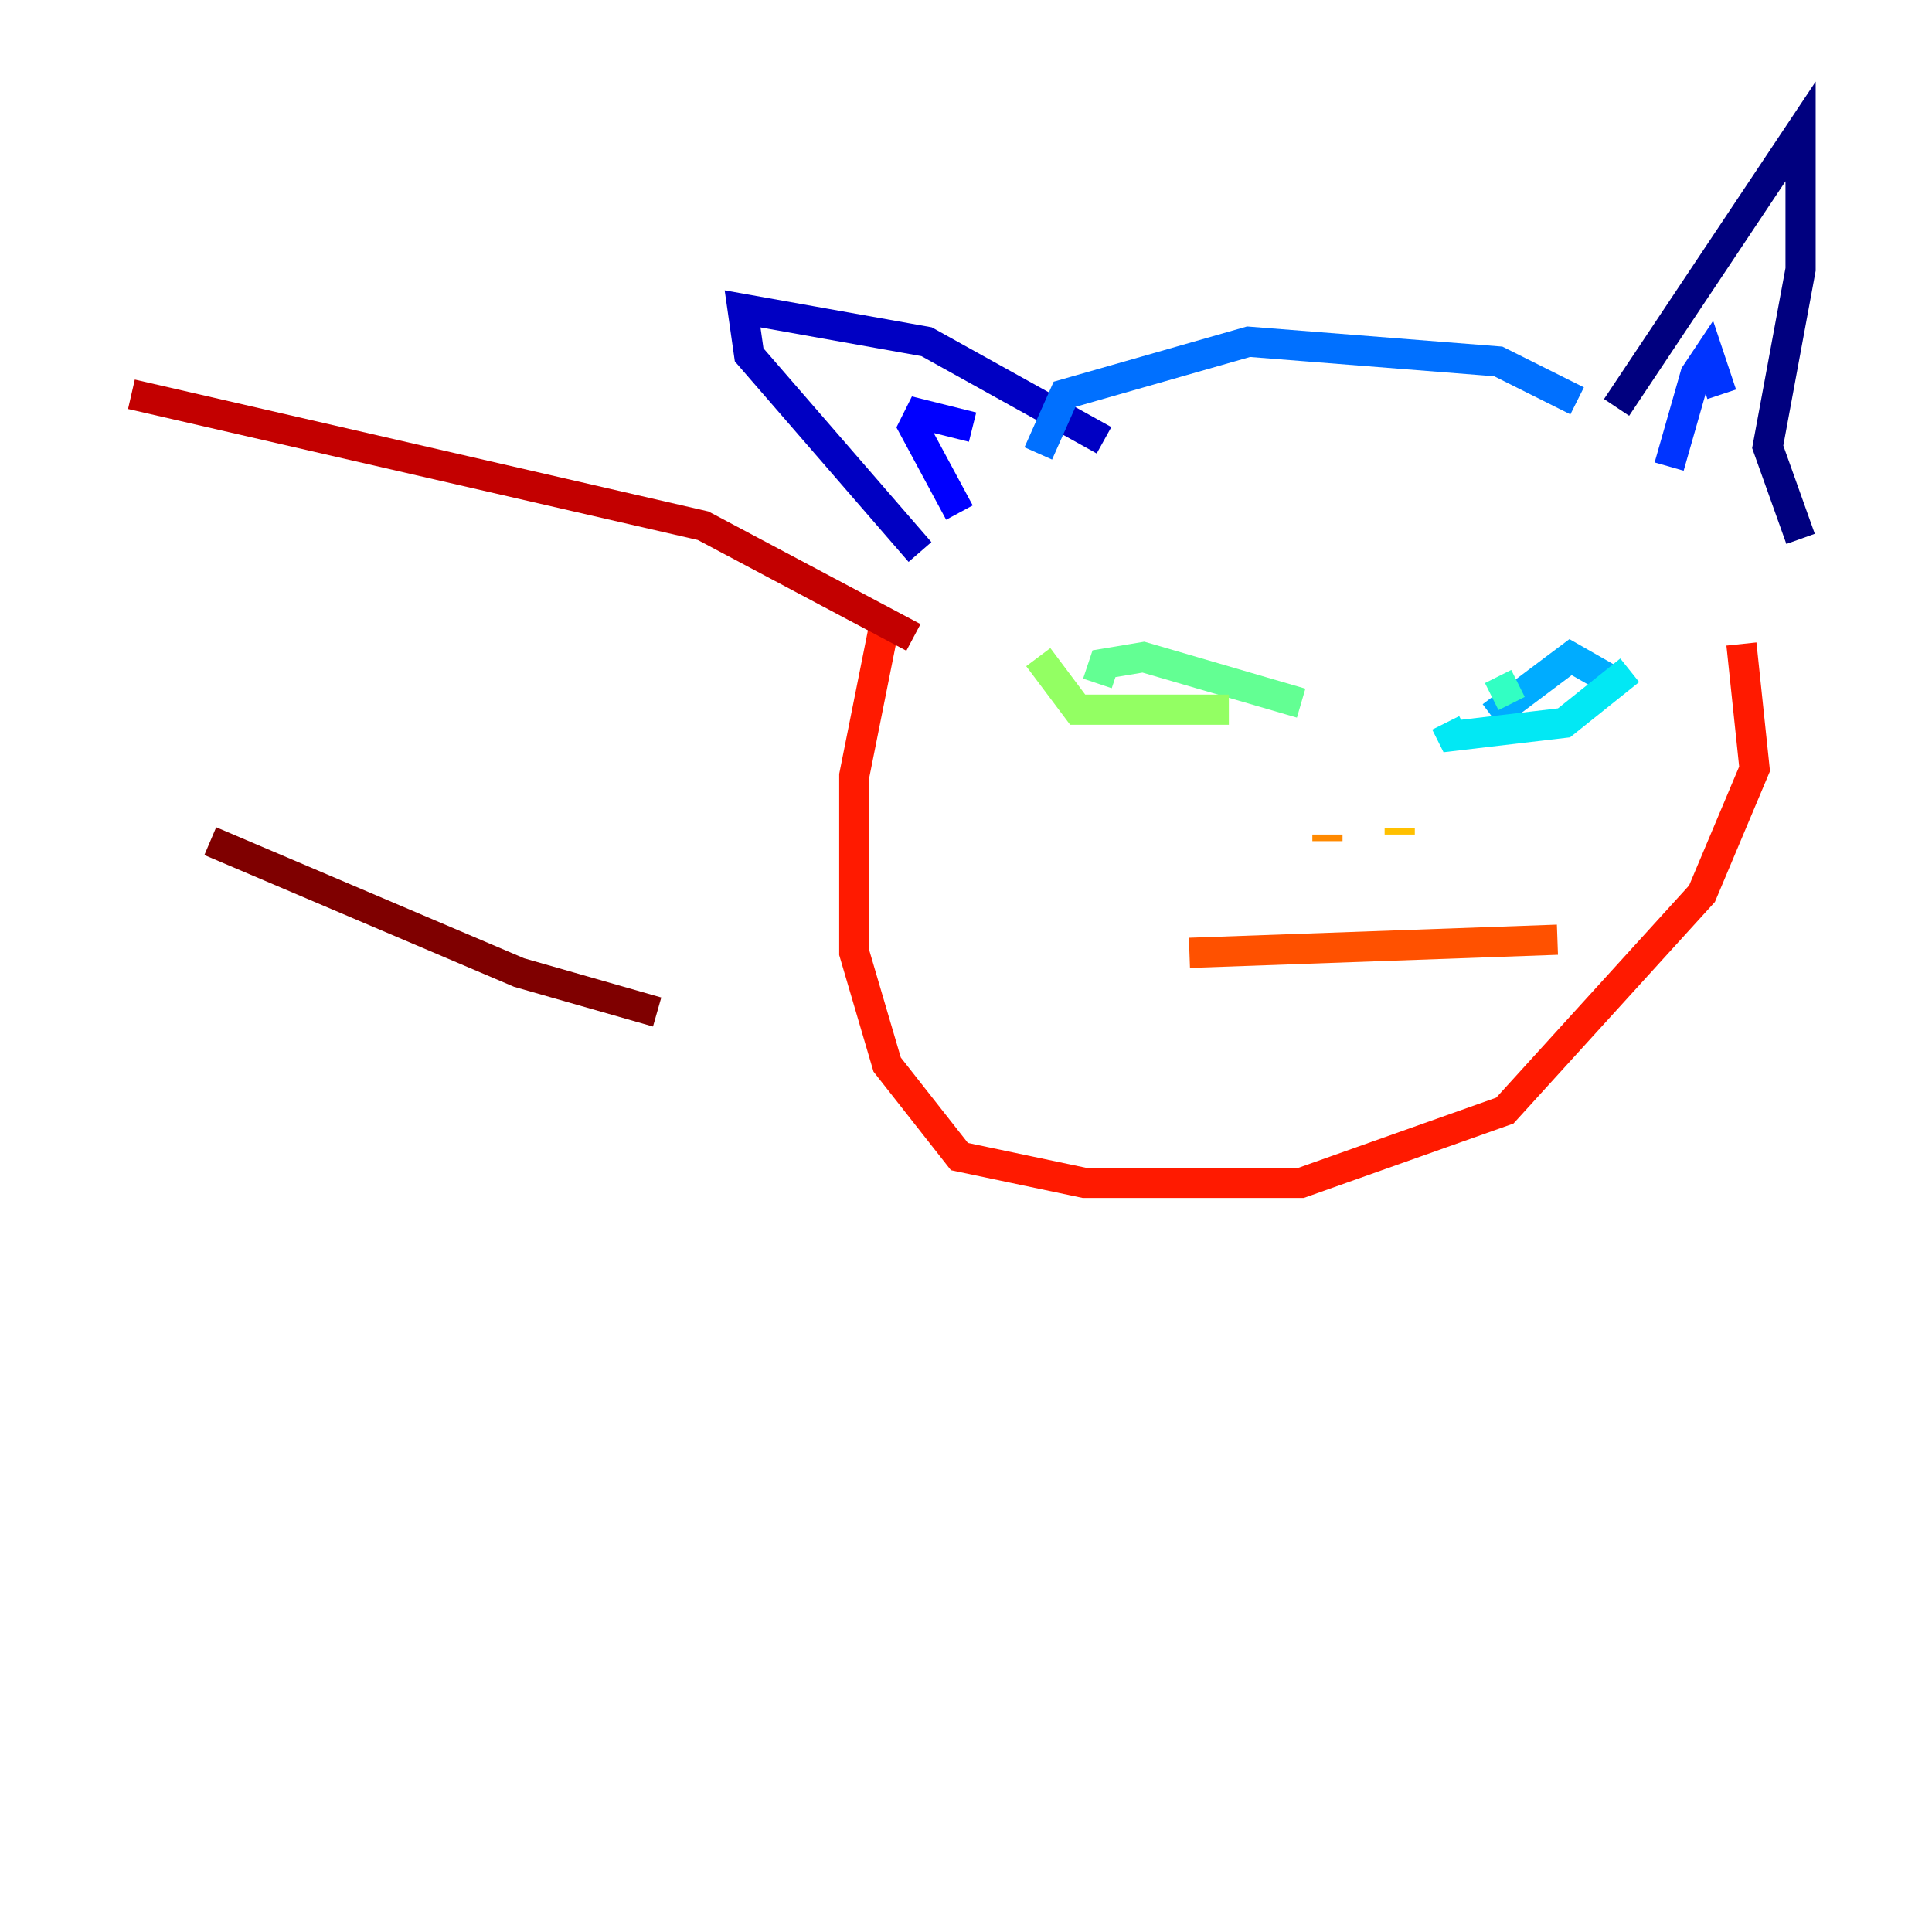 <?xml version="1.0" encoding="utf-8" ?>
<svg baseProfile="tiny" height="128" version="1.2" viewBox="0,0,128,128" width="128" xmlns="http://www.w3.org/2000/svg" xmlns:ev="http://www.w3.org/2001/xml-events" xmlns:xlink="http://www.w3.org/1999/xlink"><defs /><polyline fill="none" points="119.293,35.701 117.116,29.605 119.293,17.85 119.293,8.707 107.102,26.993" stroke="#00007f" stroke-width="2" /><polyline fill="none" points="73.143,29.17 61.388,22.64 49.197,20.463 49.633,23.51 60.952,36.571" stroke="#0000c3" stroke-width="2" /><polyline fill="none" points="64.435,28.299 60.952,27.429 60.517,28.299 63.565,33.959" stroke="#0000ff" stroke-width="2" /><polyline fill="none" points="114.068,26.122 113.197,23.51 112.326,24.816 110.585,30.912" stroke="#0034ff" stroke-width="2" /><polyline fill="none" points="104.49,26.558 99.265,23.946 82.721,22.64 70.531,26.122 68.789,30.041" stroke="#0070ff" stroke-width="2" /><polyline fill="none" points="107.102,45.279 104.054,43.537 98.83,47.456" stroke="#00acff" stroke-width="2" /><polyline fill="none" points="107.973,44.408 103.619,47.891 96.218,48.762 95.782,47.891" stroke="#02e8f4" stroke-width="2" /><polyline fill="none" points="100.571,45.279 98.83,46.15" stroke="#32ffc3" stroke-width="2" /><polyline fill="none" points="86.204,46.585 75.755,43.537 73.143,43.973 72.707,45.279" stroke="#63ff93" stroke-width="2" /><polyline fill="none" points="81.415,47.02 71.401,47.02 68.789,43.537" stroke="#93ff63" stroke-width="2" /><polyline fill="none" points="90.558,54.857 90.558,54.857" stroke="#c3ff32" stroke-width="2" /><polyline fill="none" points="93.17,54.857 93.17,54.857" stroke="#f4f802" stroke-width="2" /><polyline fill="none" points="92.735,54.857 92.735,55.292" stroke="#ffc000" stroke-width="2" /><polyline fill="none" points="87.946,55.292 87.946,55.728" stroke="#ff8900" stroke-width="2" /><polyline fill="none" points="103.184,62.258 78.803,63.129" stroke="#ff5100" stroke-width="2" /><polyline fill="none" points="115.374,42.667 116.245,50.939 112.762,59.211 99.701,73.578 86.204,78.367 71.837,78.367 63.565,76.626 58.776,70.531 56.599,63.129 56.599,51.374 58.776,40.49" stroke="#ff1a00" stroke-width="2" /><polyline fill="none" points="60.517,42.231 46.585,34.83 8.707,26.122" stroke="#c30000" stroke-width="2" /><polyline fill="none" points="43.537,67.048 34.395,64.435 13.932,55.728" stroke="#7f0000" stroke-width="2" /></svg>